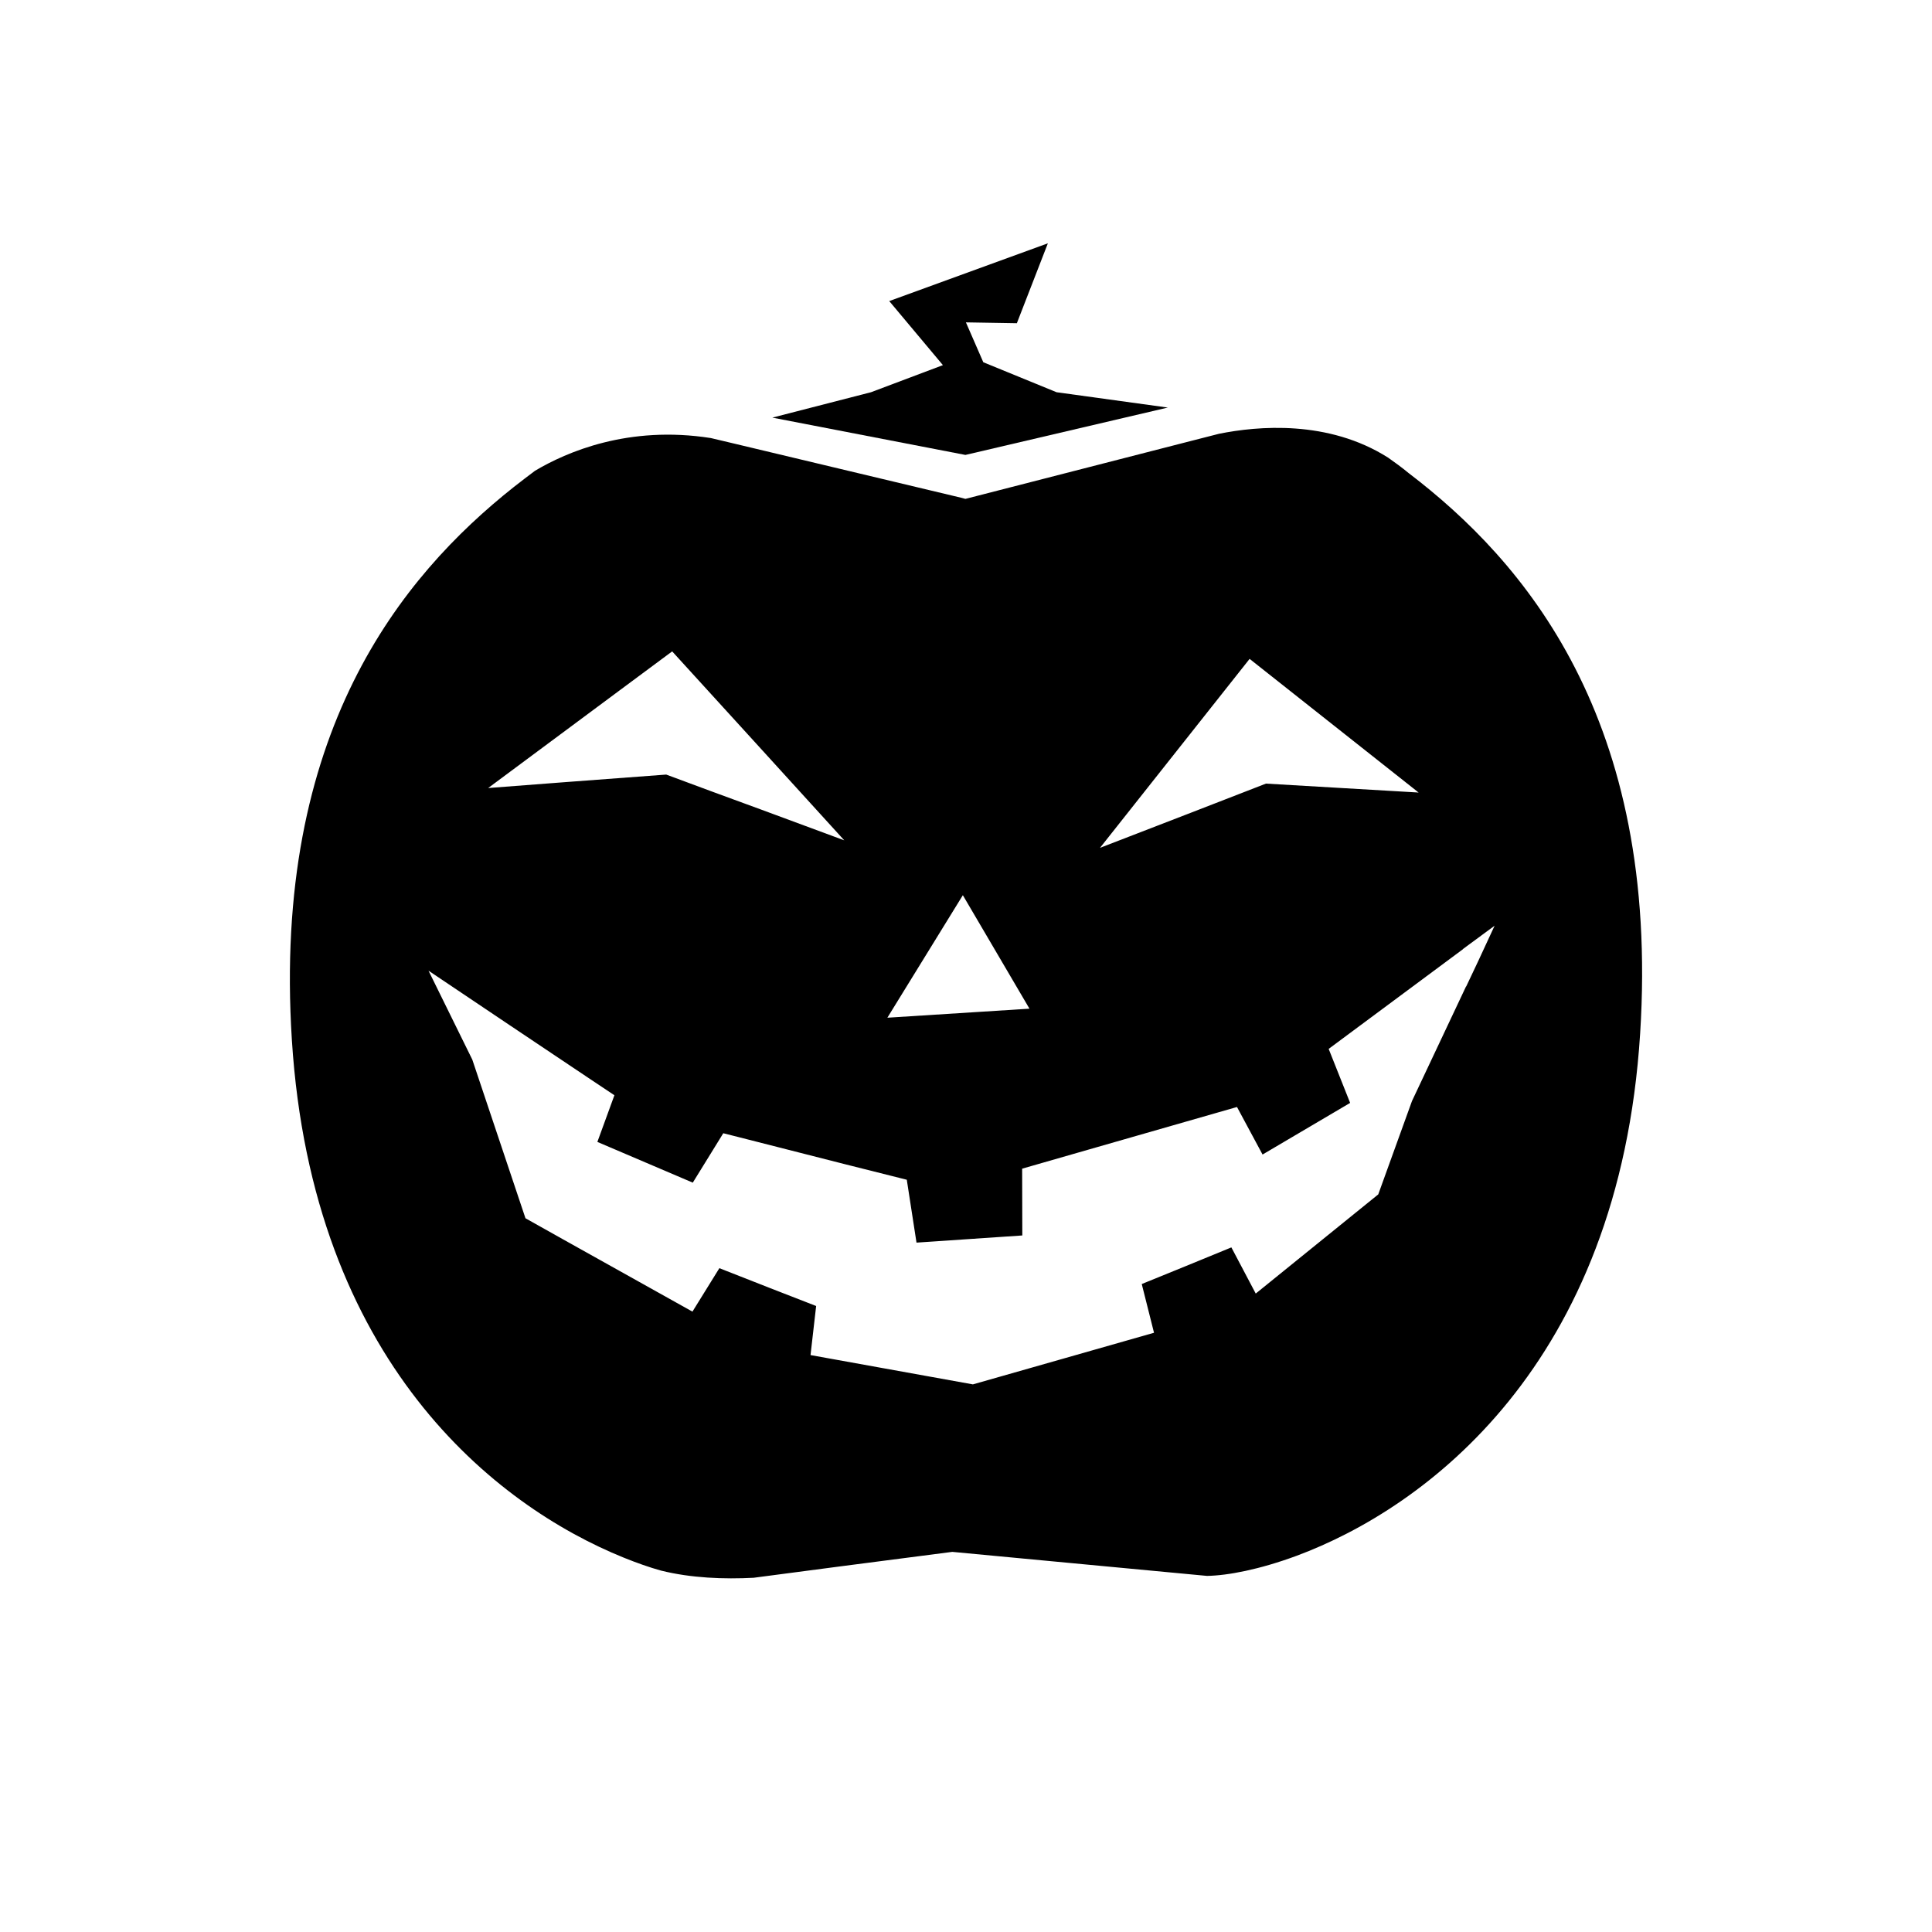 <?xml version="1.0" encoding="utf-8"?>
<!-- Generator: Adobe Illustrator 17.0.0, SVG Export Plug-In . SVG Version: 6.00 Build 0)  -->
<!DOCTYPE svg PUBLIC "-//W3C//DTD SVG 1.1//EN" "http://www.w3.org/Graphics/SVG/1.1/DTD/svg11.dtd">
<svg version="1.1" id="Capa_1" xmlns="http://www.w3.org/2000/svg" xmlns:xlink="http://www.w3.org/1999/xlink" x="0px" y="0px"
	 width="11.339px" height="11.339px" viewBox="0 0 11.339 11.339" enable-background="new 0 0 11.339 11.339" xml:space="preserve">
<g>
	<path d="M8.676,5.64L8.605,5.79H8.604L8.287,6.462L8.089,7.01L7.37,7.592L7.227,7.321L6.959,7.431L6.701,7.536l0.072,0.286
		l-0.526,0.15L5.71,8.125L4.757,7.953L4.79,7.665L4.52,7.56L4.222,7.443L4.064,7.698L3.305,7.274L3.084,7.15L2.772,6.219
		L2.515,5.697l0.475,0.319l0.448,0.3l0.168,0.112l-0.1,0.274l0.56,0.239l0.179-0.29l0.087,0.022L4.96,6.833l0.362,0.091l0.057,0.369
		l0.621-0.042L5.999,6.859l0.435-0.125l0.697-0.2l0.129-0.037l0.15,0.279l0.514-0.303L7.798,6.156l0.788-0.585V5.57l0.186-0.137
		L8.676,5.64z M3.631,4.056L3.631,4.056l0.314-0.233l0.484,0.531l0.526,0.578L4.466,4.751L4.305,4.692L4.177,4.645L3.91,4.546
		L3.309,4.591L2.865,4.625L3.631,4.056z M5.651,5.254l0.391,0.666L5.208,5.973L5.651,5.254z M6.893,4.424l0.441-0.557l0.98,0.775
		l0.012,0.01L8.318,4.651L7.43,4.599l-0.438,0.17L6.456,4.976L6.893,4.424z M5.589,9.108L6.352,9.18l0.732,0.069
		C7.205,9.247,7.391,9.212,7.61,9.131c0.756-0.281,1.893-1.119,2.016-3.064c0.118-1.852-0.684-2.776-1.358-3.29
		C8.228,2.744,8.187,2.714,8.147,2.686c-0.351-0.223-0.766-0.186-0.993-0.14L6.986,2.589l-1.32,0.339L5.64,2.921L4.307,2.603
		L4.172,2.571C3.688,2.495,3.325,2.653,3.14,2.763c-0.04,0.03-0.082,0.062-0.124,0.095C2.355,3.382,1.598,4.303,1.713,6.104
		c0.12,1.888,1.194,2.733,1.948,3.038c0.077,0.031,0.15,0.057,0.219,0.076C4.057,9.262,4.25,9.269,4.423,9.26l0.51-0.067
		L5.589,9.108c-0.001,0-0.002,0-0.003,0l0,0"/>
	<polygon points="5.219,1.767 5.534,2.143 5.112,2.302 4.533,2.451 5.666,2.67 6.854,2.392 6.201,2.302 5.771,2.126 5.669,1.892 
		5.968,1.897 6.15,1.428 	"/>
</g>
</svg>
